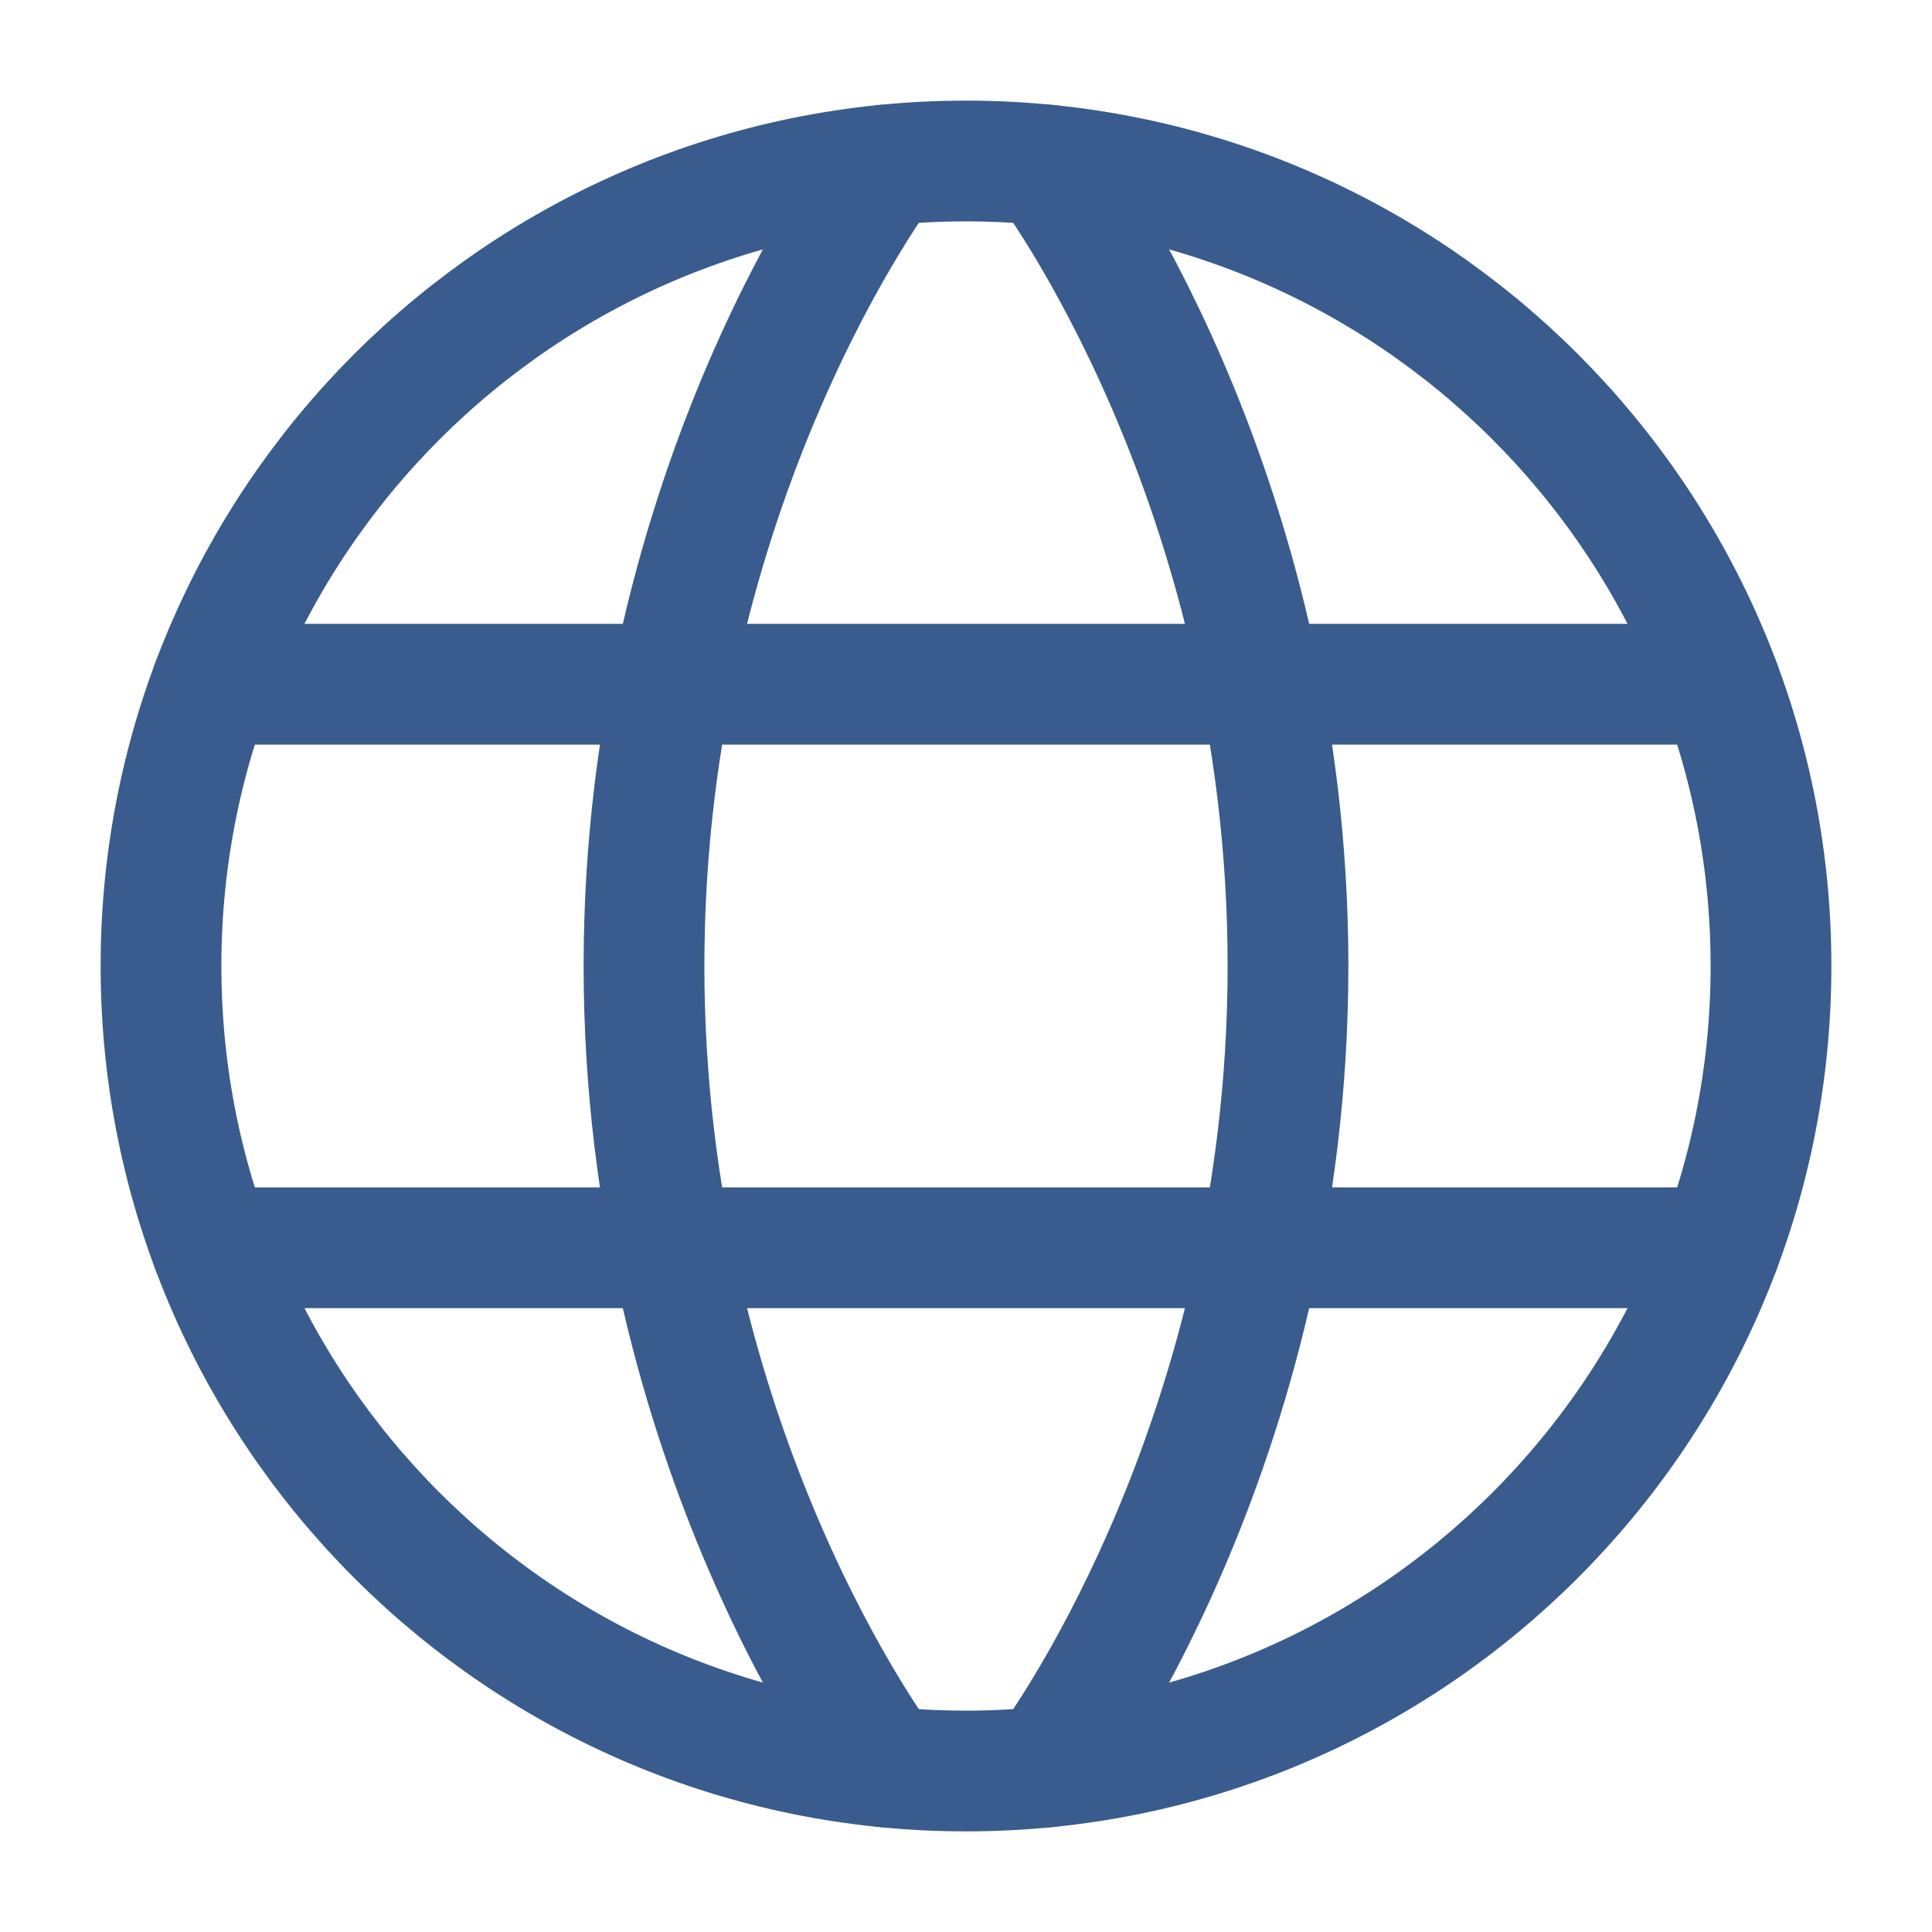 <svg width="12" height="12" viewBox="0 0 12 12" fill="none" xmlns="http://www.w3.org/2000/svg">
<g clip-path="url(#clip0_1146_7919)">
<path d="M1 6C1 8.761 3.239 11 6 11C8.761 11 11 8.761 11 6C11 3.239 8.761 1 6 1C3.239 1 1 3.239 1 6Z" stroke="#3A5B8D" stroke-width="0.75" stroke-linecap="round" stroke-linejoin="round"/>
<path d="M6.5 1.025C6.5 1.025 8 3 8 6C8 9 6.5 10.975 6.5 10.975M5.5 10.975C5.5 10.975 4 9 4 6C4 3 5.5 1.025 5.5 1.025M1.315 7.75H10.685M1.315 4.25H10.685" stroke="#3A5B8D" stroke-width="0.75" stroke-linecap="round" stroke-linejoin="round"/>
</g>
<defs>
<clipPath id="clip0_1146_7919">
<rect width="12" height="12" fill="white"/>
</clipPath>
</defs>
</svg>
